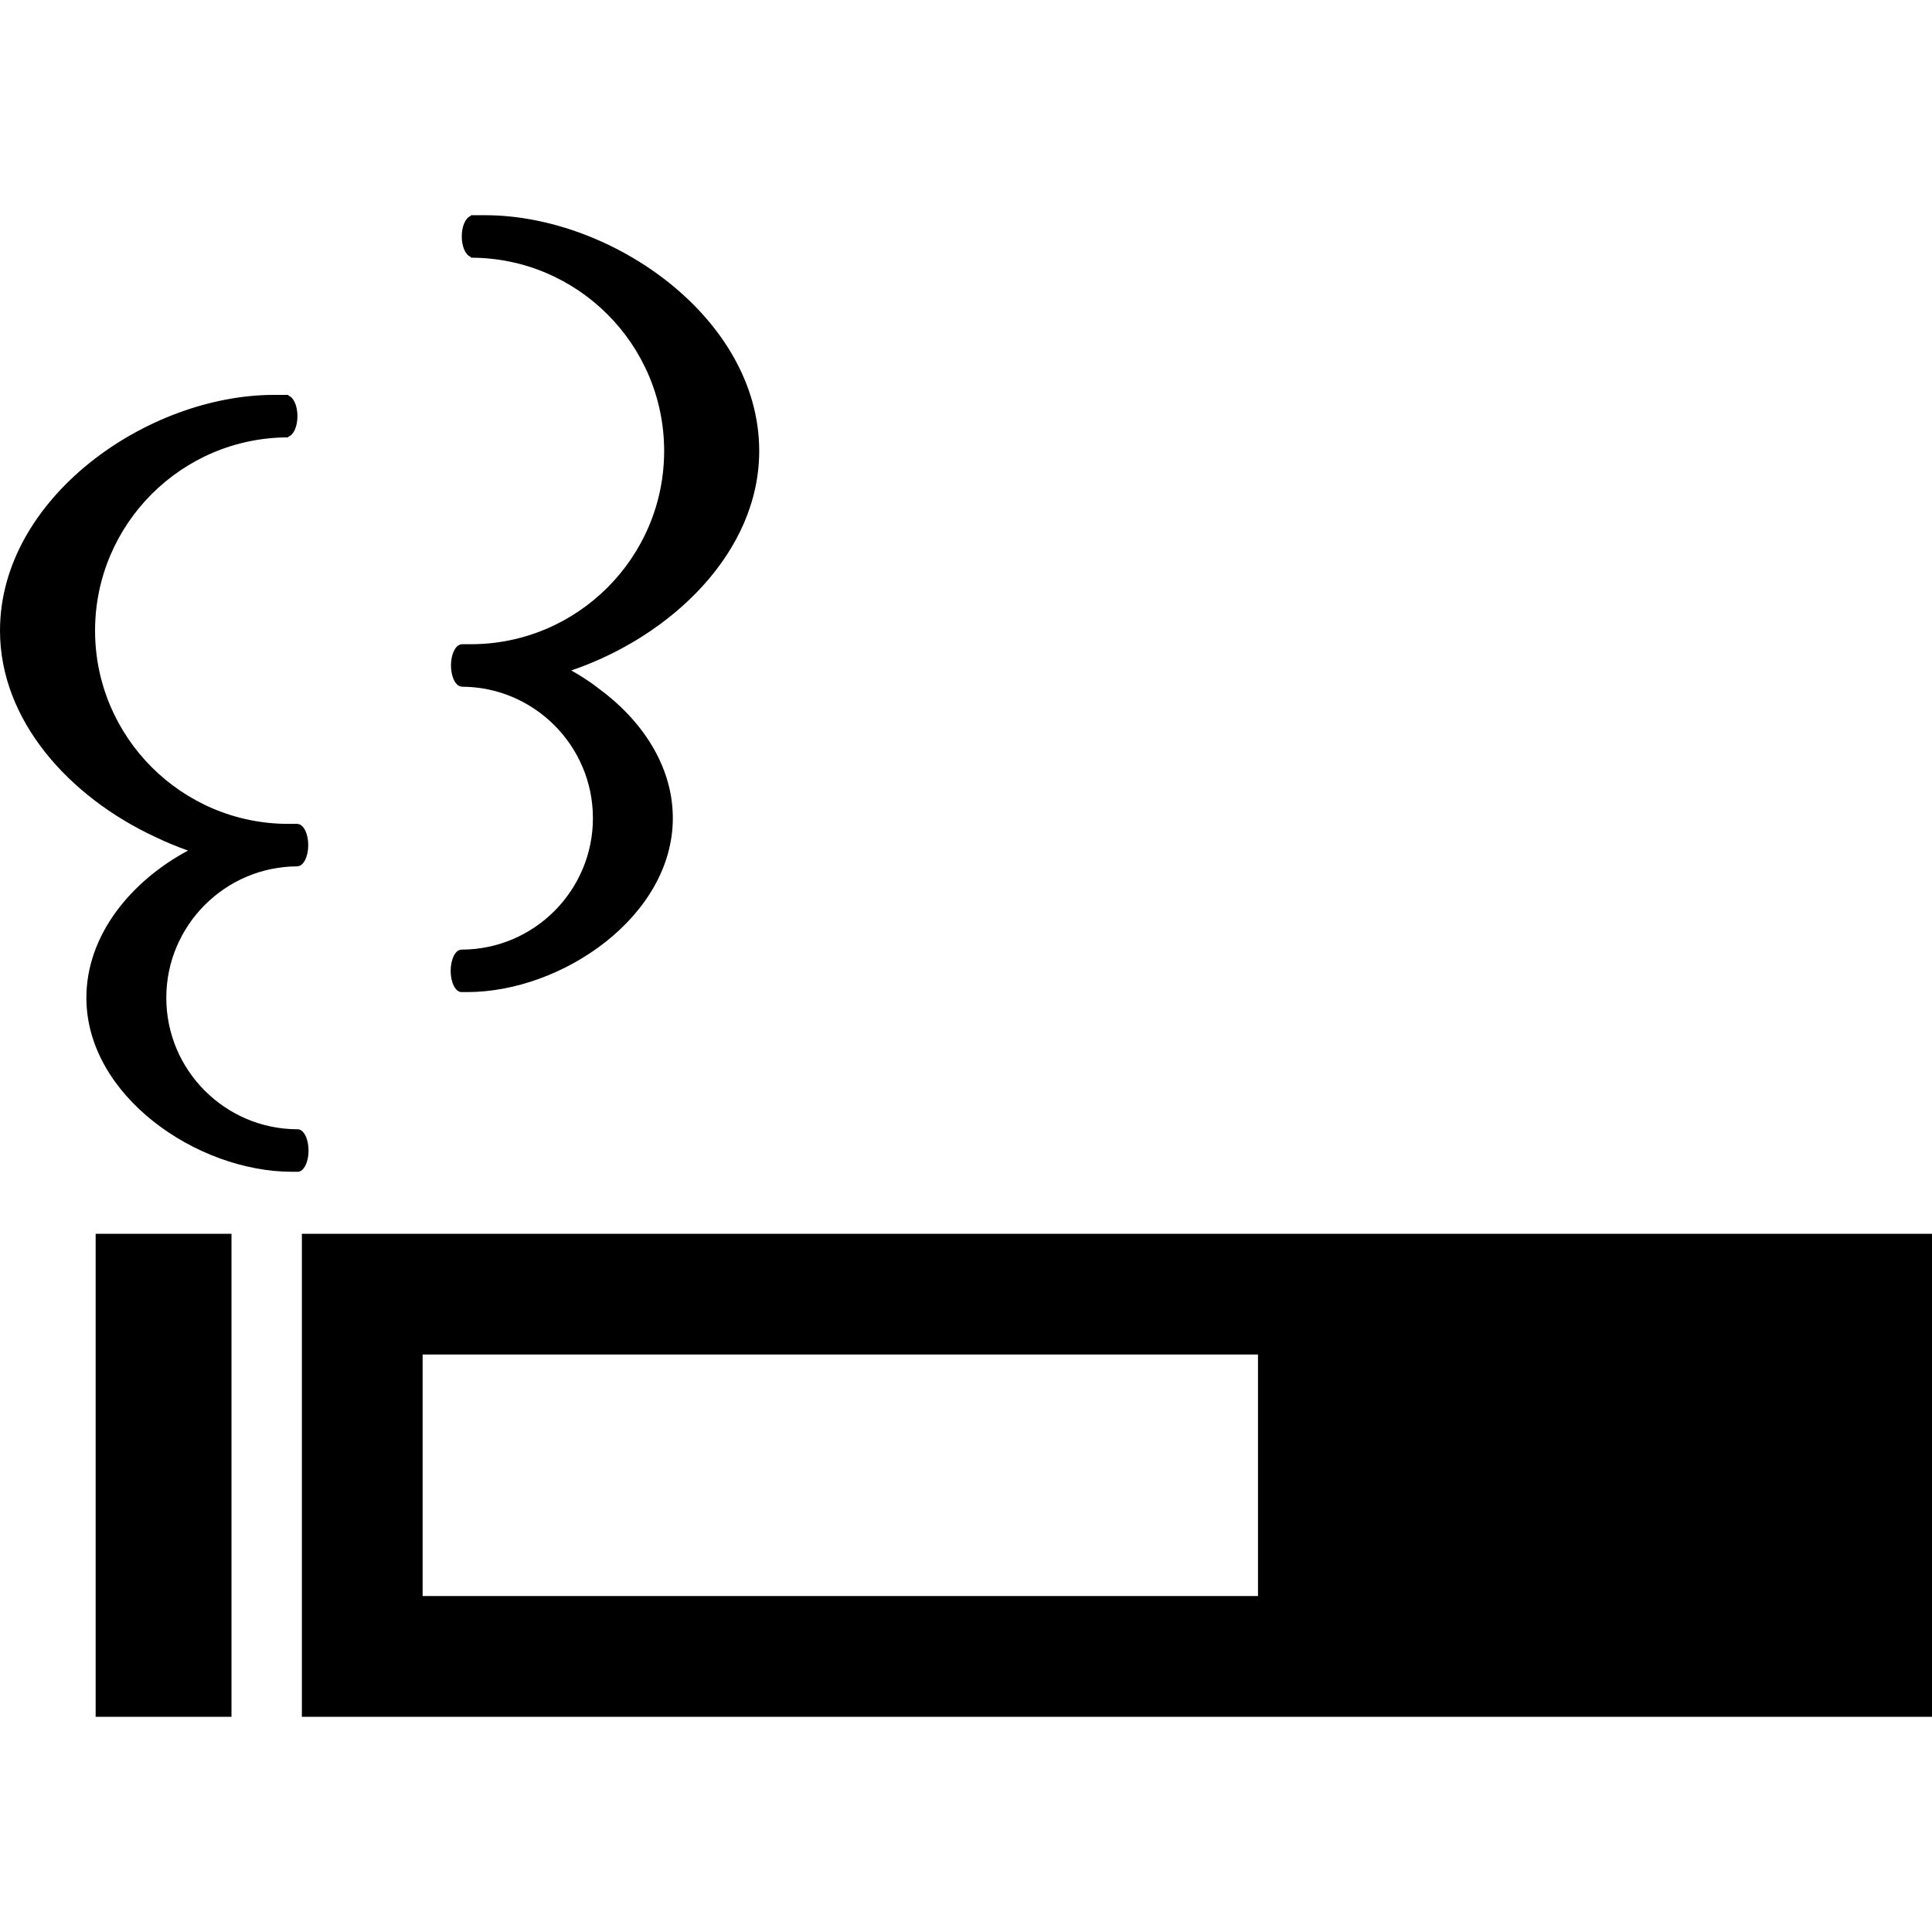 <!--?xml version="1.0" encoding="utf-8"?-->
<!-- Generator: Adobe Illustrator 18.0.0, SVG Export Plug-In . SVG Version: 6.00 Build 0)  -->

<svg version="1.1" id="_x32_" xmlns="http://www.w3.org/2000/svg" xmlns:xlink="http://www.w3.org/1999/xlink" x="0px" y="0px" viewBox="0 0 512 512" style="width: 16px; height: 16px; opacity: 1;" xml:space="preserve">
<style type="text/css">
	.st0{fill:#4B4B4B;}
</style>
<g>
	<polygon class="st0" points="25.348,326.965 25.348,454.024 25.346,454.805 25.348,454.805 25.348,454.965 61.348,454.965 
		61.348,326.965 	" style="fill: rgb(0, 0, 0);"></polygon>
	<path class="st0" d="M80,326.965v128h432v-128H80z M333.377,422.965H112v-64h221.379v63.766L333.377,422.965z" style="fill: rgb(0, 0, 0);"></path>
	<path class="st0" d="M81.768,304.902c0-3.11-1.279-5.633-2.858-5.633h-0.004c-19.211,0-34.836-15.625-34.836-34.836
		s15.627-34.84,34.84-34.84v-0.031c1.537-0.09,2.776-2.547,2.776-5.598s-1.238-5.508-2.776-5.598v-0.031h-0.078h-0.006H78.82h-2.412
		c-28.24,0-51.215-22.973-51.215-51.215c0-28.238,22.975-51.211,51.215-51.211v-0.176c1.361-0.43,2.418-2.652,2.418-5.453
		c0-2.805-1.056-5.023-2.418-5.457v-0.172h-0.436l-0.004-0.004l-0.006,0.004h-3.346C39.037,104.652,0,131.942,0,167.121
		C0,191,18.408,211.184,40.965,221.715c2.945,1.426,5.914,2.656,8.856,3.695c-15.035,8.066-26.928,22.316-26.928,39.024
		c0,25.961,29.295,46.098,54.5,46.098h1.516l0,0C80.488,310.531,81.768,308.012,81.768,304.902z" style="fill: rgb(0, 0, 0);"></path>
	<path class="st0" d="M122.293,251.656h-0.004c-1.578,0-2.858,2.52-2.858,5.629c0,3.109,1.279,5.629,2.858,5.629h0.002h1.516
		c25.203,0,54.5-20.137,54.5-46.098c0-13.965-8.358-26.16-19.864-34.516c-0.554-0.414-1.076-0.848-1.65-1.246
		c-0.074-0.051-0.154-0.09-0.228-0.141c-1.654-1.137-3.371-2.226-5.18-3.234c26.39-8.972,49.814-31.23,49.814-58.172
		c0-35.18-39.037-62.473-72.617-62.473h-3.346h-0.006h-0.004h-0.435v0.176c-1.362,0.43-2.42,2.652-2.42,5.453
		c0,2.73,1.012,4.879,2.32,5.391c0.035,0.02,0.064,0.062,0.1,0.082v0.156c28.24,0,51.215,22.977,51.215,51.215
		c0,28.238-22.975,51.215-51.215,51.215h-2.412c0,0-0.004-0.004-0.008-0.004l-0.006,0.004h-0.076v0.031
		c-1.537,0.09-2.776,2.543-2.776,5.598c0,3.051,1.238,5.504,2.776,5.598v0.031c19.213,0,34.84,15.629,34.84,34.836
		C157.129,236.027,141.504,251.656,122.293,251.656z" style="fill: rgb(0, 0, 0);"></path>
</g>
</svg>
